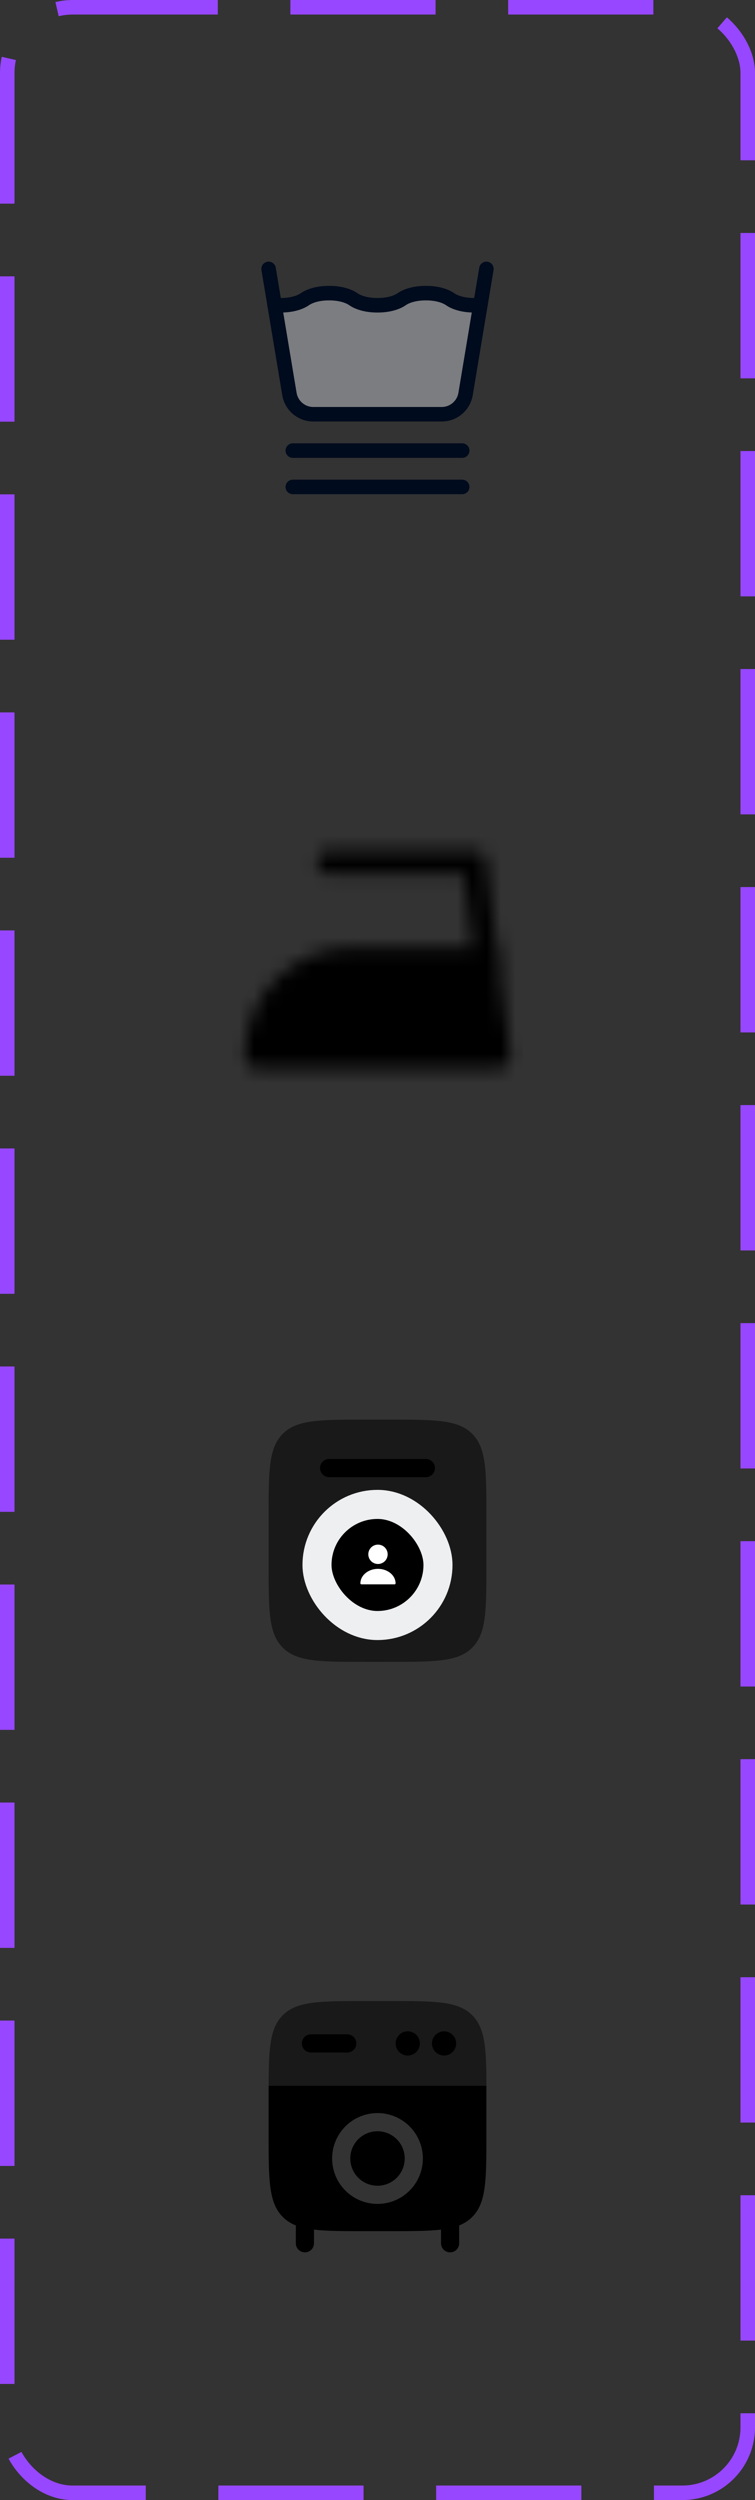 <svg width="52" height="172" viewBox="0 0 52 172" fill="none" xmlns="http://www.w3.org/2000/svg">
<rect x="0" y="0" width="52" height="172" fill="#333333" stroke="none"/>
<path d="M19 20.5C19.5 21 21.5 20.5 22 20C22.5 19.5 25.18 20.75 26 20.942C26.731 20.75 28.271 20.5 28.5 20.5C28.729 20.5 30 20 30 20C30 20 30.255 19.908 31 20.5C31.745 21.092 32.446 20.884 32.75 21.188C33.55 21.99 32.25 27.199 32.25 27.199L31.75 28.25H20.5L20 27.5C20 27.5 18.5 20 19 20.5Z" fill="#7B7D80"/>
<path d="M18.905 20.971C19.045 20.988 19.188 20.998 19.333 21C19.992 21.008 20.616 20.852 21 20.583C21.384 20.317 22.008 20.161 22.667 20.167C23.325 20.161 23.949 20.317 24.333 20.583C24.718 20.852 25.342 21.008 26 21C26.658 21.008 27.282 20.852 27.667 20.583C28.051 20.317 28.675 20.161 29.333 20.167C29.992 20.161 30.616 20.317 31 20.583C31.384 20.852 32.008 21.008 32.667 21C32.808 21 32.949 20.988 33.086 20.972" stroke="#000B1D" stroke-linecap="round" stroke-linejoin="round"/>
<path d="M18.5 18.5L19.934 27.108C19.999 27.497 20.2 27.85 20.501 28.105C20.802 28.36 21.184 28.5 21.578 28.5H30.422C30.816 28.5 31.198 28.36 31.499 28.105C31.8 27.85 32.001 27.497 32.066 27.108L33.5 18.5M20.167 31H31.833M20.167 33.5H31.833" stroke="#000B1D" stroke-linecap="round" stroke-linejoin="round"/>
<mask id="mask0_697_23537" style="mask-type:luminance" maskUnits="userSpaceOnUse" x="16" y="58" width="20" height="16">
<path d="M17.667 72.667H34.333L33.5 66H24.333C20.651 66 17.667 68.985 17.667 72.667Z" fill="#555555" stroke="white" stroke-width="1.667" stroke-linecap="round" stroke-linejoin="round"/>
<path d="M22.667 59.333H32.667L33.5 66M23.083 69.333H23.917M26.417 69.333H27.25M29.75 69.333H30.583" stroke="white" stroke-width="1.667" stroke-linecap="round" stroke-linejoin="round"/>
</mask>
<g mask="url(#mask0_697_23537)">
<path d="M16 56H36V76H16V56Z" fill="black"/>
</g>
<path opacity="0.5" d="M18.5 104.333C18.5 101.191 18.5 99.619 19.477 98.643C20.453 97.667 22.024 97.667 25.167 97.667H26.833C29.976 97.667 31.547 97.667 32.523 98.643C33.5 99.619 33.5 101.191 33.5 104.333V107.667C33.5 110.809 33.5 112.381 32.523 113.357C31.547 114.333 29.976 114.333 26.833 114.333H25.167C22.024 114.333 20.453 114.333 19.477 113.357C18.5 112.381 18.5 110.809 18.5 107.667V104.333Z" fill="black"/>
<path d="M22.042 101C22.042 100.834 22.108 100.675 22.225 100.558C22.342 100.441 22.501 100.375 22.667 100.375H29.333C29.499 100.375 29.658 100.441 29.775 100.558C29.893 100.675 29.958 100.834 29.958 101C29.958 101.166 29.893 101.325 29.775 101.442C29.658 101.559 29.499 101.625 29.333 101.625H22.667C22.501 101.625 22.342 101.559 22.225 101.442C22.108 101.325 22.042 101.166 22.042 101Z" fill="black"/>
<rect x="21.833" y="103.5" width="8.333" height="8.333" rx="4.167" fill="black"/>
<path d="M26.033 107.6C26.402 107.6 26.7 107.302 26.7 106.933C26.7 106.565 26.402 106.267 26.033 106.267C25.665 106.267 25.367 106.565 25.367 106.933C25.367 107.302 25.665 107.6 26.033 107.6Z" fill="white"/>
<path d="M26.033 107.933C25.365 107.933 24.821 108.381 24.821 108.933C24.821 108.971 24.851 109 24.888 109H27.179C27.216 109 27.245 108.971 27.245 108.933C27.245 108.381 26.701 107.933 26.033 107.933Z" fill="white"/>
<rect x="21.833" y="103.5" width="8.333" height="8.333" rx="4.167" stroke="#EEEFF1" stroke-width="2"/>
<path d="M24.125 148.5C24.125 148.003 24.323 147.526 24.674 147.174C25.026 146.823 25.503 146.625 26 146.625C26.497 146.625 26.974 146.823 27.326 147.174C27.677 147.526 27.875 148.003 27.875 148.5C27.875 148.997 27.677 149.474 27.326 149.826C26.974 150.177 26.497 150.375 26 150.375C25.503 150.375 25.026 150.177 24.674 149.826C24.323 149.474 24.125 148.997 24.125 148.5Z" fill="black"/>
<path fill-rule="evenodd" clip-rule="evenodd" d="M18.5 143.5H33.5V146.833C33.5 149.976 33.5 151.547 32.523 152.523C32.268 152.778 31.962 152.975 31.625 153.104V154.333C31.625 154.499 31.559 154.658 31.442 154.775C31.325 154.892 31.166 154.958 31 154.958C30.834 154.958 30.675 154.892 30.558 154.775C30.441 154.658 30.375 154.499 30.375 154.333V153.392C29.483 153.5 28.338 153.5 26.833 153.5H25.167C23.662 153.5 22.517 153.5 21.625 153.392V154.333C21.625 154.499 21.559 154.658 21.442 154.775C21.325 154.892 21.166 154.958 21 154.958C20.834 154.958 20.675 154.892 20.558 154.775C20.441 154.658 20.375 154.499 20.375 154.333V153.104C20.038 152.975 19.732 152.778 19.477 152.523C18.5 151.547 18.5 149.976 18.5 146.833V143.5ZM26 145.375C25.171 145.375 24.376 145.704 23.79 146.29C23.204 146.876 22.875 147.671 22.875 148.5C22.875 149.329 23.204 150.124 23.79 150.71C24.376 151.296 25.171 151.625 26 151.625C26.829 151.625 27.624 151.296 28.21 150.71C28.796 150.124 29.125 149.329 29.125 148.5C29.125 147.671 28.796 146.876 28.21 146.29C27.624 145.704 26.829 145.375 26 145.375Z" fill="black"/>
<path opacity="0.5" d="M19.477 138.643C18.665 139.455 18.527 140.678 18.505 142.875V143.5H33.5V142.875C33.477 140.678 33.336 139.455 32.524 138.643C31.547 137.667 29.975 137.667 26.833 137.667H25.166C22.025 137.667 20.452 137.667 19.477 138.643Z" fill="black"/>
<path d="M21.417 139.958C21.251 139.958 21.092 140.024 20.975 140.141C20.858 140.259 20.792 140.418 20.792 140.583C20.792 140.749 20.858 140.908 20.975 141.025C21.092 141.142 21.251 141.208 21.417 141.208H23.917C24.082 141.208 24.241 141.142 24.359 141.025C24.476 140.908 24.542 140.749 24.542 140.583C24.542 140.418 24.476 140.259 24.359 140.141C24.241 140.024 24.082 139.958 23.917 139.958H21.417ZM28.917 140.583C28.917 140.804 28.829 141.016 28.673 141.173C28.516 141.329 28.304 141.417 28.083 141.417C27.862 141.417 27.65 141.329 27.494 141.173C27.338 141.016 27.25 140.804 27.25 140.583C27.25 140.362 27.338 140.15 27.494 139.994C27.65 139.838 27.862 139.75 28.083 139.75C28.304 139.75 28.516 139.838 28.673 139.994C28.829 140.15 28.917 140.362 28.917 140.583ZM30.583 141.417C30.804 141.417 31.016 141.329 31.173 141.173C31.329 141.016 31.417 140.804 31.417 140.583C31.417 140.362 31.329 140.15 31.173 139.994C31.016 139.838 30.804 139.75 30.583 139.75C30.362 139.75 30.15 139.838 29.994 139.994C29.838 140.15 29.75 140.362 29.75 140.583C29.75 140.804 29.838 141.016 29.994 141.173C30.15 141.329 30.362 141.417 30.583 141.417Z" fill="black"/>
<rect x="0.5" y="0.5" width="51" height="171" rx="4.5" stroke="#9747FF" stroke-dasharray="10 5"/>
</svg>
